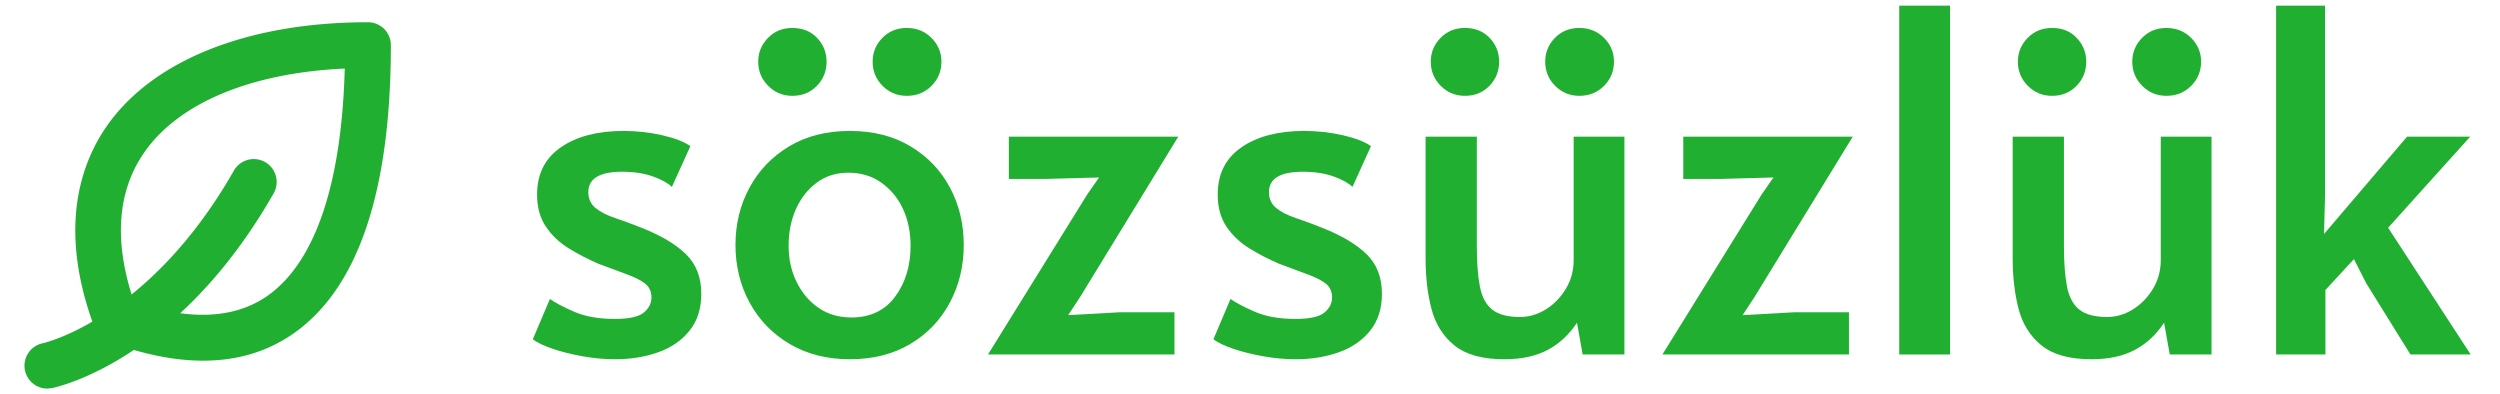 <svg xmlns="http://www.w3.org/2000/svg" xmlns:xlink="http://www.w3.org/1999/xlink" version="1.1" viewBox="490 0 520 82"><svg xml:space="preserve" width="1500" height="82" data-version="2" data-id="lg_9JxQl63EU9ldxApQBb" viewBox="0 0 520 82" x="0" y="0"><rect width="100%" height="100%" fill="transparent" data-darkreader-inline-fill="" style="--darkreader-inline-fill: transparent;"/><path fill="#21af32" d="M127.9 74.725q-3.16 0-6.56-.59-3.41-.6-6.22-1.53-2.82-.94-4.3-2.03l3.56-8.39q1.67 1.19 5.08 2.67t8.44 1.48q4.44 0 6.02-1.33 1.58-1.34 1.58-3.11 0-1.88-1.33-2.92-1.33-1.03-3.8-1.92-2.47-.89-5.83-2.17-3.25-1.39-6.22-3.21-2.96-1.83-4.78-4.54-1.83-2.72-1.83-6.67 0-6.41 4.94-9.82 4.93-3.41 13.03-3.41 4.14 0 8.04.89 3.9.89 5.88 2.27l-3.85 8.49q-1.19-1.18-3.9-2.17-2.72-.99-6.47-.99-7.01 0-7.01 4.25 0 2.07 1.53 3.31 1.53 1.23 4.05 2.07 2.52.84 5.48 2.02 6.02 2.37 9.23 5.48 3.21 3.11 3.21 8.25 0 4.64-2.47 7.7-2.47 3.06-6.56 4.49-4.1 1.43-8.94 1.43" data-darkreader-inline-fill="" style="--darkreader-inline-fill: #1ea12e;"/><rect width="35.05" height="47.49" x="-17.52" y="-23.75" fill="none" rx="0" ry="0" transform="translate(128.84 51.48)"/><path fill="#21af32" d="M176.77 74.725q-7.11 0-12.49-3.16t-8.34-8.59q-2.96-5.43-2.96-12.04 0-6.52 2.91-11.9 2.91-5.38 8.24-8.59t12.64-3.21q7.3 0 12.63 3.21 5.34 3.21 8.2 8.59 2.86 5.38 2.86 11.9 0 6.61-2.91 12.04-2.91 5.43-8.24 8.59-5.34 3.16-12.54 3.16m.29-8.69q5.93 0 9.14-4.34 3.2-4.35 3.2-10.56 0-4.25-1.57-7.66-1.58-3.4-4.5-5.47-2.91-2.08-6.86-2.08-3.85 0-6.61 2.08-2.77 2.07-4.3 5.47-1.53 3.41-1.53 7.66 0 4.14 1.68 7.55 1.68 3.4 4.59 5.38 2.91 1.97 6.76 1.97m11.55-46.1q-2.96 0-5.03-2.07-2.07-2.08-2.07-5.04 0-2.86 2.02-4.94 2.02-2.07 5.08-2.07 3.07 0 5.14 2.07 2.07 2.08 2.07 4.94 0 2.96-2.07 5.04-2.07 2.07-5.14 2.07m-23.79 0q-2.96 0-5.03-2.07-2.08-2.08-2.08-5.04 0-2.86 2.03-4.94 2.02-2.07 5.08-2.07 3.16 0 5.14 2.07 1.97 2.08 1.97 4.94 0 2.96-2.02 5.04-2.03 2.07-5.09 2.07" data-darkreader-inline-fill="" style="--darkreader-inline-fill: #1ea12e;"/><rect width="47.48" height="68.91" x="-23.74" y="-34.45" fill="none" rx="0" ry="0" transform="translate(177.22 40.77)"/><path fill="#21af32" d="M244.29 73.735H205.5l20.63-33.27 2.47-3.55-10.96.3h-7.8v-8.79h35.24l-20.43 33.37-2.47 3.75 10.66-.59h11.45z" data-darkreader-inline-fill="" style="--darkreader-inline-fill: #1ea12e;"/><rect width="39.58" height="45.31" x="-19.79" y="-22.66" fill="none" rx="0" ry="0" transform="translate(225.79 51.58)"/><path fill="#21af32" d="M269.47 74.725q-3.16 0-6.57-.59-3.4-.6-6.22-1.53-2.81-.94-4.29-2.03l3.55-8.39q1.68 1.19 5.09 2.67 3.4 1.48 8.44 1.48 4.44 0 6.02-1.33 1.58-1.34 1.58-3.11 0-1.88-1.33-2.92-1.34-1.03-3.8-1.92-2.47-.89-5.83-2.17-3.26-1.39-6.22-3.21-2.96-1.83-4.79-4.54-1.82-2.72-1.82-6.67 0-6.41 4.93-9.82 4.94-3.41 13.03-3.41 4.15 0 8.05.89 3.9.89 5.87 2.27l-3.85 8.49q-1.18-1.18-3.89-2.17-2.72-.99-6.47-.99-7.01 0-7.01 4.25 0 2.07 1.53 3.31 1.53 1.23 4.05 2.07 2.51.84 5.48 2.02 6.02 2.37 9.23 5.48 3.21 3.11 3.21 8.25 0 4.64-2.47 7.7-2.47 3.06-6.57 4.49-4.09 1.43-8.93 1.43" data-darkreader-inline-fill="" style="--darkreader-inline-fill: #1ea12e;"/><rect width="35.05" height="47.49" x="-17.52" y="-23.75" fill="none" rx="0" ry="0" transform="translate(270.42 51.48)"/><path fill="#21af32" d="M312.91 74.725q-6.82 0-10.37-2.86-3.55-2.87-4.79-7.6-1.23-4.74-1.23-10.47v-25.37h10.66v22.71q0 5.23.64 8.49.64 3.25 2.57 4.78 1.92 1.53 5.77 1.53 2.77 0 5.28-1.53 2.52-1.53 4.2-4.24 1.68-2.72 1.68-6.07v-25.67h10.56v45.31h-8.69l-1.18-6.61q-2.47 3.75-6.12 5.67-3.65 1.93-8.98 1.93m15.59-54.79q-2.96 0-5.03-2.07-2.07-2.08-2.07-5.04 0-2.86 2.02-4.94 2.02-2.07 5.08-2.07t5.14 2.07q2.07 2.08 2.07 4.94 0 2.96-2.07 5.04-2.08 2.07-5.14 2.07m-23.79 0q-2.96 0-5.03-2.07-2.08-2.08-2.08-5.04 0-2.86 2.03-4.94 2.02-2.07 5.08-2.07 3.16 0 5.14 2.07 1.97 2.08 1.97 4.94 0 2.96-2.02 5.04-2.03 2.07-5.09 2.07" data-darkreader-inline-fill="" style="--darkreader-inline-fill: #1ea12e;"/><rect width="41.36" height="68.91" x="-20.68" y="-34.45" fill="none" rx="0" ry="0" transform="translate(317.7 40.77)"/><path fill="#21af32" d="M384.58 73.735h-38.8l20.63-33.27 2.47-3.55-10.96.3h-7.8v-8.79h35.25l-20.44 33.37-2.47 3.75 10.67-.59h11.45z" data-darkreader-inline-fill="" style="--darkreader-inline-fill: #1ea12e;"/><rect width="39.59" height="45.31" x="-19.8" y="-22.66" fill="none" rx="0" ry="0" transform="translate(366.07 51.58)"/><path fill="#21af32" d="M405.61 73.735h-10.57V1.175h10.57z" data-darkreader-inline-fill="" style="--darkreader-inline-fill: #1ea12e;"/><rect width="10.57" height="72.56" x="-5.29" y="-36.28" fill="none" rx="0" ry="0" transform="translate(400.82 37.95)"/><path fill="#21af32" d="M435.02 74.725q-6.81 0-10.36-2.86-3.56-2.87-4.79-7.6-1.23-4.74-1.23-10.47v-25.37h10.66v22.71q0 5.23.64 8.49.64 3.25 2.57 4.78 1.92 1.53 5.77 1.53 2.77 0 5.28-1.53 2.52-1.53 4.2-4.24 1.68-2.72 1.68-6.07v-25.67H460v45.31h-8.69l-1.18-6.61q-2.47 3.75-6.12 5.67-3.65 1.93-8.99 1.93m15.6-54.79q-2.96 0-5.03-2.07-2.08-2.08-2.08-5.04 0-2.86 2.03-4.94 2.02-2.07 5.08-2.07t5.14 2.07q2.07 2.08 2.07 4.94 0 2.96-2.07 5.04-2.08 2.07-5.14 2.07m-23.79 0q-2.96 0-5.03-2.07-2.08-2.08-2.08-5.04 0-2.86 2.03-4.94 2.02-2.07 5.08-2.07 3.16 0 5.13 2.07 1.98 2.08 1.98 4.94 0 2.96-2.03 5.04-2.02 2.07-5.08 2.07" data-darkreader-inline-fill="" style="--darkreader-inline-fill: #1ea12e;"/><rect width="41.36" height="68.91" x="-20.68" y="-34.45" fill="none" rx="0" ry="0" transform="translate(439.82 40.77)"/><path fill="#21af32" d="M483.69 73.735h-10.26V1.175h10.17v39.79l-.2 7.7 17.27-20.24h13.13l-17.07 18.95 17.17 26.36h-12.53l-9.19-14.81-2.56-5.03-5.93 6.42z" data-darkreader-inline-fill="" style="--darkreader-inline-fill: #1ea12e;"/><rect width="40.47" height="72.56" x="-20.23" y="-36.28" fill="none" rx="0" ry="0" transform="translate(494.17 37.95)"/><path fill="#21af32" d="M42.24 75.02c-6.005 0-12.606-1.339-19.764-4.025a4.763 4.763 0 0 1-2.786-2.786c-7.71-20.564-2.914-34.133 2.463-41.896C31.706 12.531 51.528 4.625 76.536 4.625a4.763 4.763 0 0 1 4.762 4.763c0 30.489-6.848 50.692-20.34 60.04-5.377 3.734-11.635 5.592-18.717 5.592M27.873 62.813c11.54 3.915 20.831 3.51 27.66-1.21 9.969-6.905 15.531-23.226 16.174-47.343-19.502.88-34.561 7.143-41.724 17.478-5.634 8.13-6.339 18.578-2.11 31.075M9.856 80.825a4.763 4.763 0 0 1-.953-9.43c.353-.08 22.146-5.105 39.686-35.8a4.763 4.763 0 1 1 8.268 4.725C36.959 75.143 11.85 80.515 10.794 80.725z" data-darkreader-inline-fill="" style="--darkreader-inline-fill: #1ea12e;"/></svg></svg>